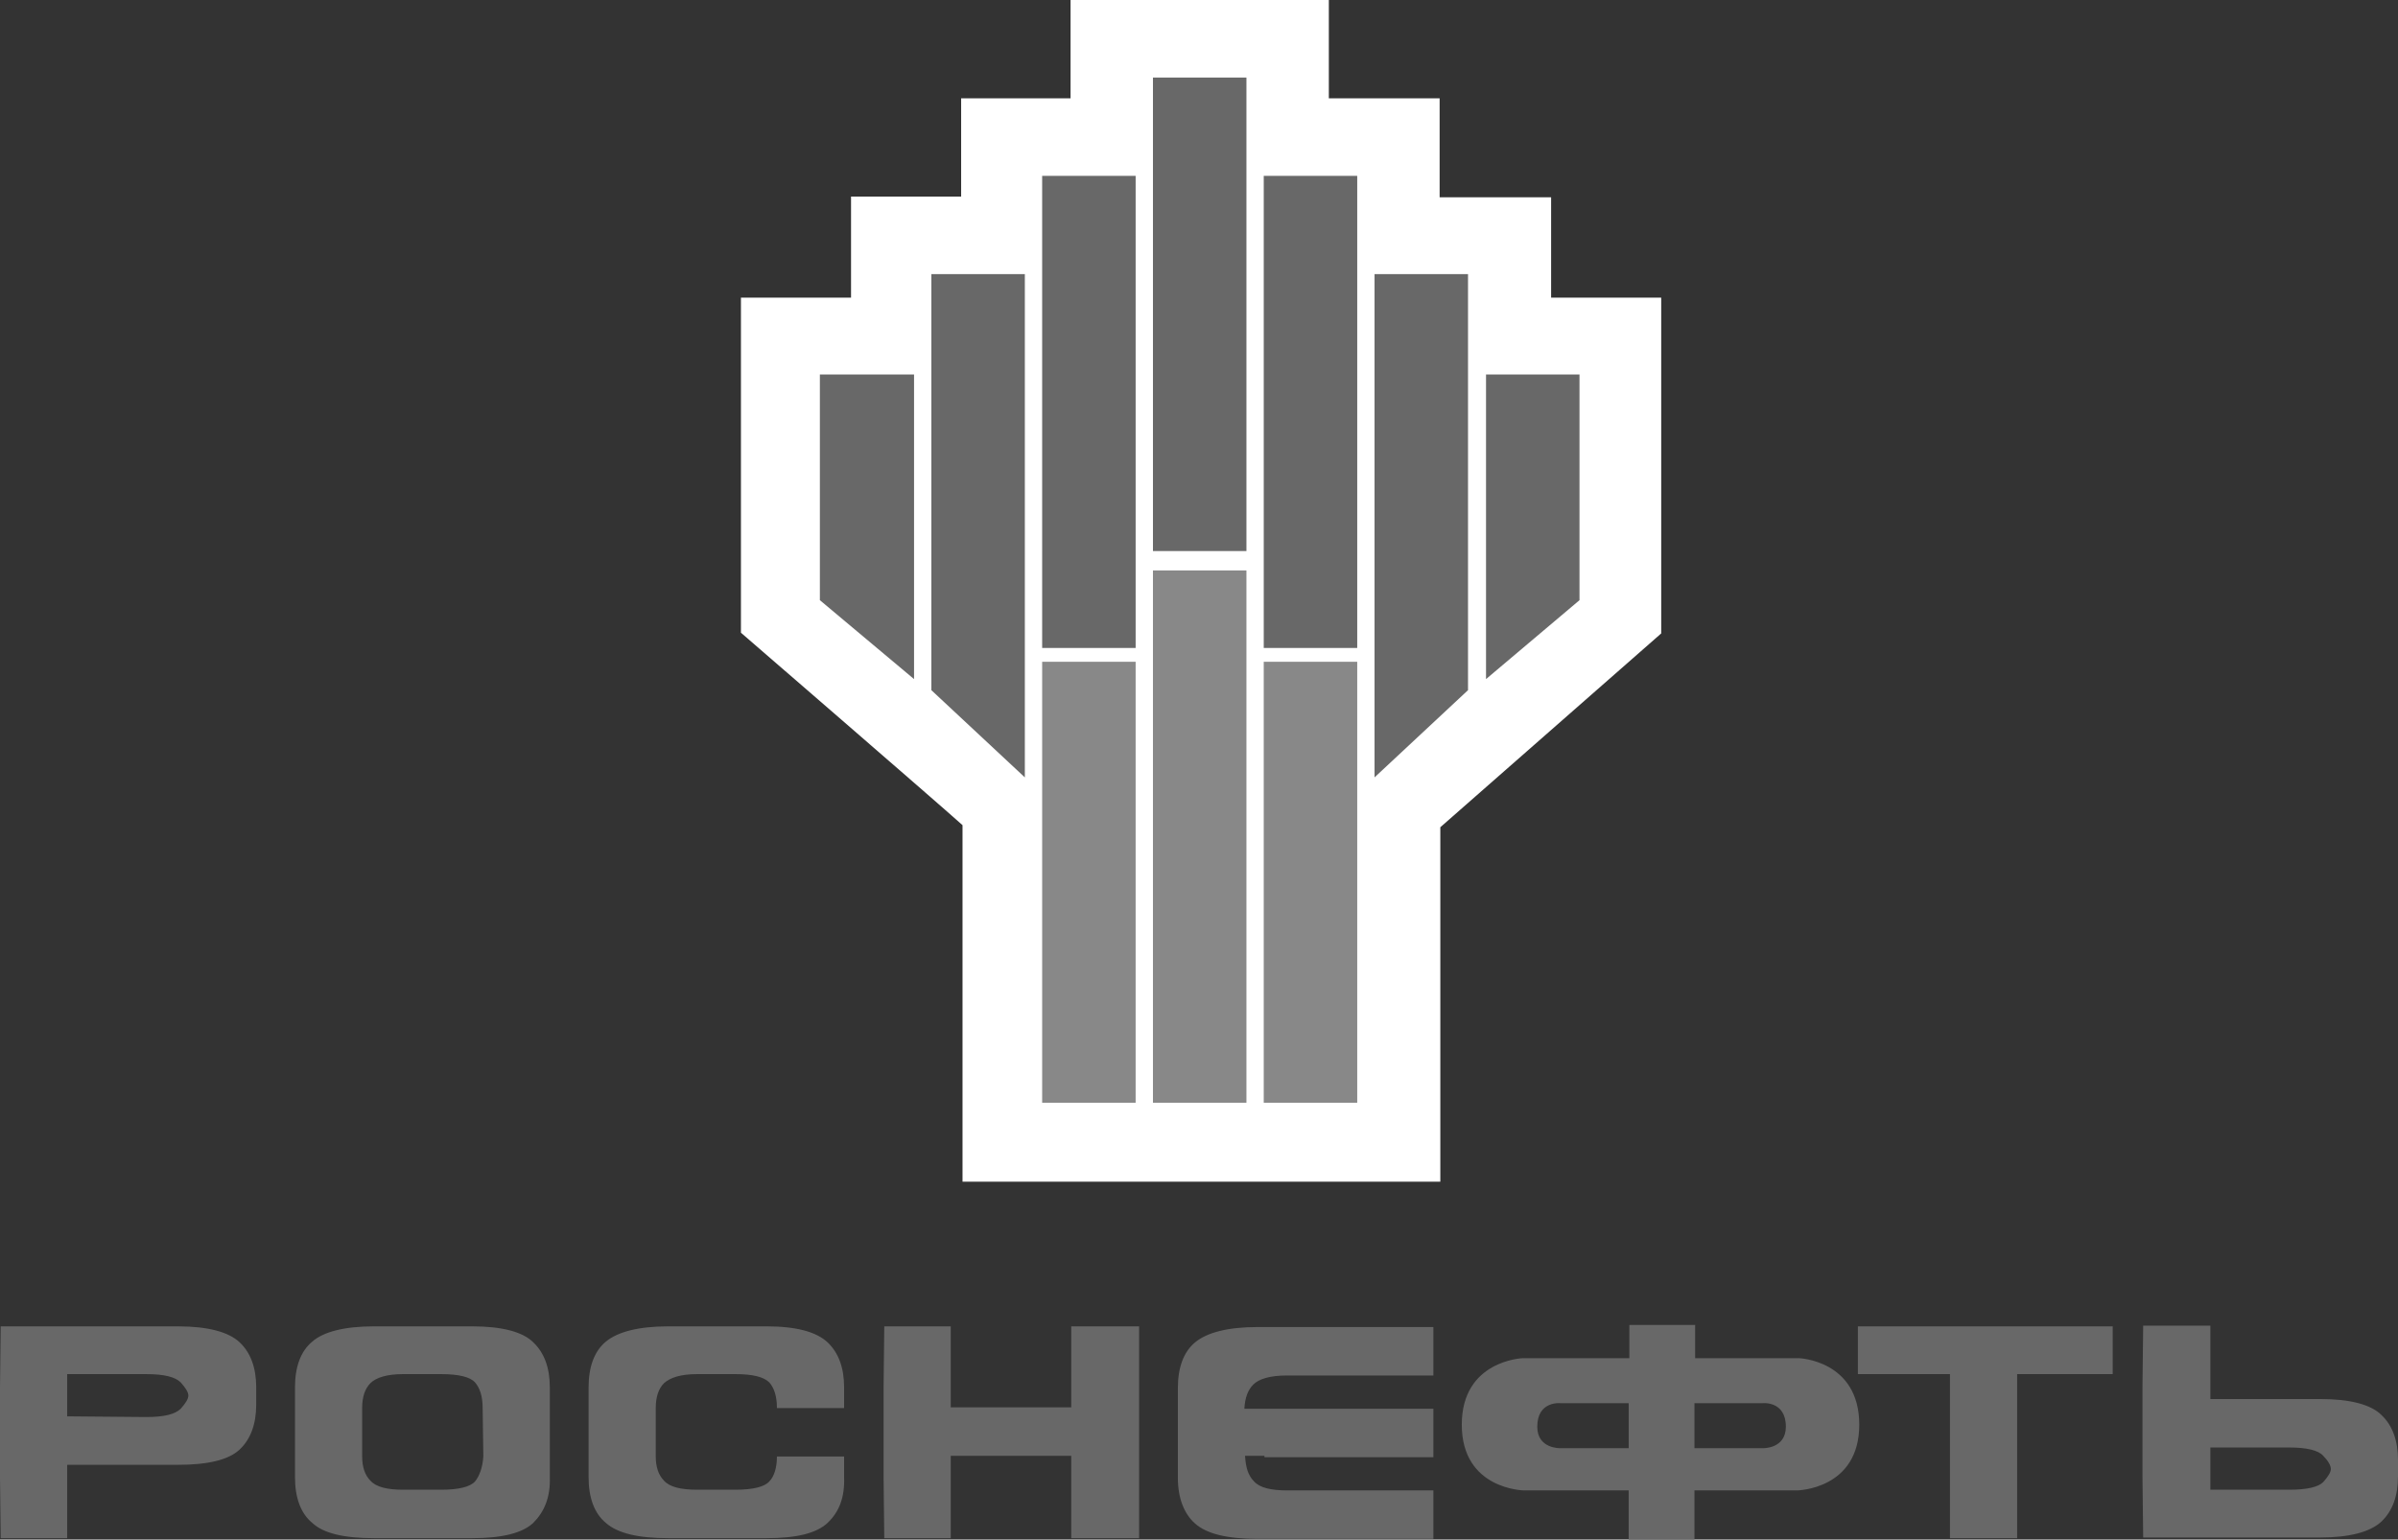 <svg id="logo" xmlns="http://www.w3.org/2000/svg" viewBox="0 0 346.3 222.4"><rect x="0" y="0" width="346.3" height="222.4" fill="#333333" stroke="none"/><style>.st0{fill:#686868}.st1{fill:#fff}.st2{fill:#888}</style><path class="st0" d="M21.1 204.7c2.6 0 4.2-.4 5-1.2.7-.8 1.1-1.4 1.1-1.9s-.4-1.1-1.1-1.9c-.8-.8-2.4-1.2-5-1.2H9.7v6.1l11.4.1M9.7 222.2H.1l-.1-8.8v-13l.1-8.8h25.6c4.3 0 7.3.8 8.9 2.3s2.4 3.7 2.4 6.5v2.5c0 2.8-.8 5-2.4 6.5-1.6 1.5-4.6 2.2-8.9 2.2h-16v10.6zM69.7 203.4c0-1.7-.4-2.9-1.1-3.7s-2.4-1.2-4.9-1.2h-5.5c-2.3 0-3.9.5-4.7 1.3s-1.2 2-1.2 3.6v7c0 1.5.4 2.7 1.2 3.5.8.9 2.4 1.3 4.7 1.3h5.5c2.5 0 4.2-.4 4.9-1.2.6-.7 1.1-2 1.2-3.6l-.1-7M77 220c-1.6 1.5-4.6 2.2-8.8 2.2H54c-4.3 0-7.3-.7-8.9-2.2-1.7-1.4-2.5-3.7-2.5-6.6v-13c0-2.9.8-5.2 2.5-6.6 1.6-1.4 4.6-2.2 8.9-2.2h14.2c4.3 0 7.3.8 8.8 2.3 1.6 1.5 2.4 3.7 2.4 6.5v13c.1 2.9-.8 5-2.4 6.6M119.5 220c-1.6 1.5-4.5 2.2-8.8 2.2H96.5c-4.3 0-7.3-.7-9-2.2-1.7-1.4-2.5-3.7-2.5-6.6v-13c0-2.9.8-5.2 2.5-6.6 1.7-1.4 4.7-2.2 9-2.2h14.2c4.3 0 7.2.8 8.8 2.3 1.6 1.5 2.4 3.7 2.4 6.5v3h-9.7c0-1.7-.4-2.9-1.1-3.7-.8-.8-2.4-1.2-4.9-1.2h-5.5c-2.4 0-3.9.5-4.8 1.3-.8.8-1.2 2-1.2 3.6v7c0 1.5.4 2.7 1.2 3.5.8.9 2.4 1.3 4.8 1.3h5.5c2.5 0 4.2-.4 4.9-1.2.7-.7 1.1-2 1.1-3.6h9.7v3c.1 2.9-.7 5-2.4 6.6M137.3 222.2h-9.6l-.1-8.8v-13l.1-8.8h9.6v11.7h17.4v-11.7h9.8v30.6h-9.8v-11.9h-17.4zM182.6 210.3h-2.8c.1 1.6.4 2.8 1.3 3.7.8.9 2.4 1.3 4.8 1.3H207v7h-25.4c-4.3 0-7.3-.7-9-2.2-1.6-1.4-2.5-3.7-2.5-6.6v-13c0-2.9.8-5.2 2.5-6.6 1.7-1.4 4.7-2.2 9-2.2H207v7h-21.2c-2.4 0-4 .5-4.8 1.3s-1.2 1.9-1.3 3.5H207v7h-24.4M281.6 198.5h-13.3v-6.9h36.8v6.9h-13.8v23.7h-9.7zM319.2 209.1v6.1h11.4c2.6 0 4.2-.4 4.9-1.1.7-.8 1.1-1.4 1.1-1.9s-.4-1.2-1.1-1.9c-.7-.8-2.4-1.2-4.9-1.2h-11.4m0-7h15.9c4.3 0 7.3.8 8.8 2.3 1.6 1.5 2.4 3.7 2.4 6.5v2.4c0 2.8-.8 5-2.4 6.5s-4.6 2.3-8.8 2.3h-25.6l-.1-8.8v-13l.1-8.8h9.7v10.6zM222 206.1c0-3.8 3.4-3.4 3.4-3.4h9.8v6.5h-9.9s-3.3.1-3.3-3.1m32.6 3.1h-9.9v-6.5h9.8s3.4-.4 3.4 3.4c0 3.2-3.3 3.1-3.3 3.1m5.2-13h-15v-4.8h-9.5v4.8h-15.4s-8.8.3-8.8 9.6c0 9.4 9 9.5 9 9.5h15.1v7.2h9.5v-7.2h14.8s9-.1 9-9.5c0-9.3-8.7-9.6-8.7-9.6"/><path class="st1" d="M154.6 0v14.2h-15.8v14.2h-15.9V43H107v48.4s28.1 24.3 32 27.8v51.5h69v-51.2c4-3.5 31.9-28 31.9-28V43H224V28.5h-16.1V14.2h-16V0h-37.3"/><path class="st2" d="M150.5 95.6H164v63.7h-13.5zM166.5 82.4H180v76.9h-13.5zM182.5 95.6H196v63.7h-13.5z"/><path class="st0" d="M132 98.1l-13.6-11.4V54.1H132zM148 112.3l-13.5-12.6V39.6H148zM150.5 25.4H164v68.2h-13.5zM166.5 11.2H180v68.4h-13.5zM214.6 98.1l13.5-11.4V54.1h-13.5zM198.5 112.3L212 99.7V39.6h-13.5zM182.5 25.4H196v68.2h-13.5z"/></svg>